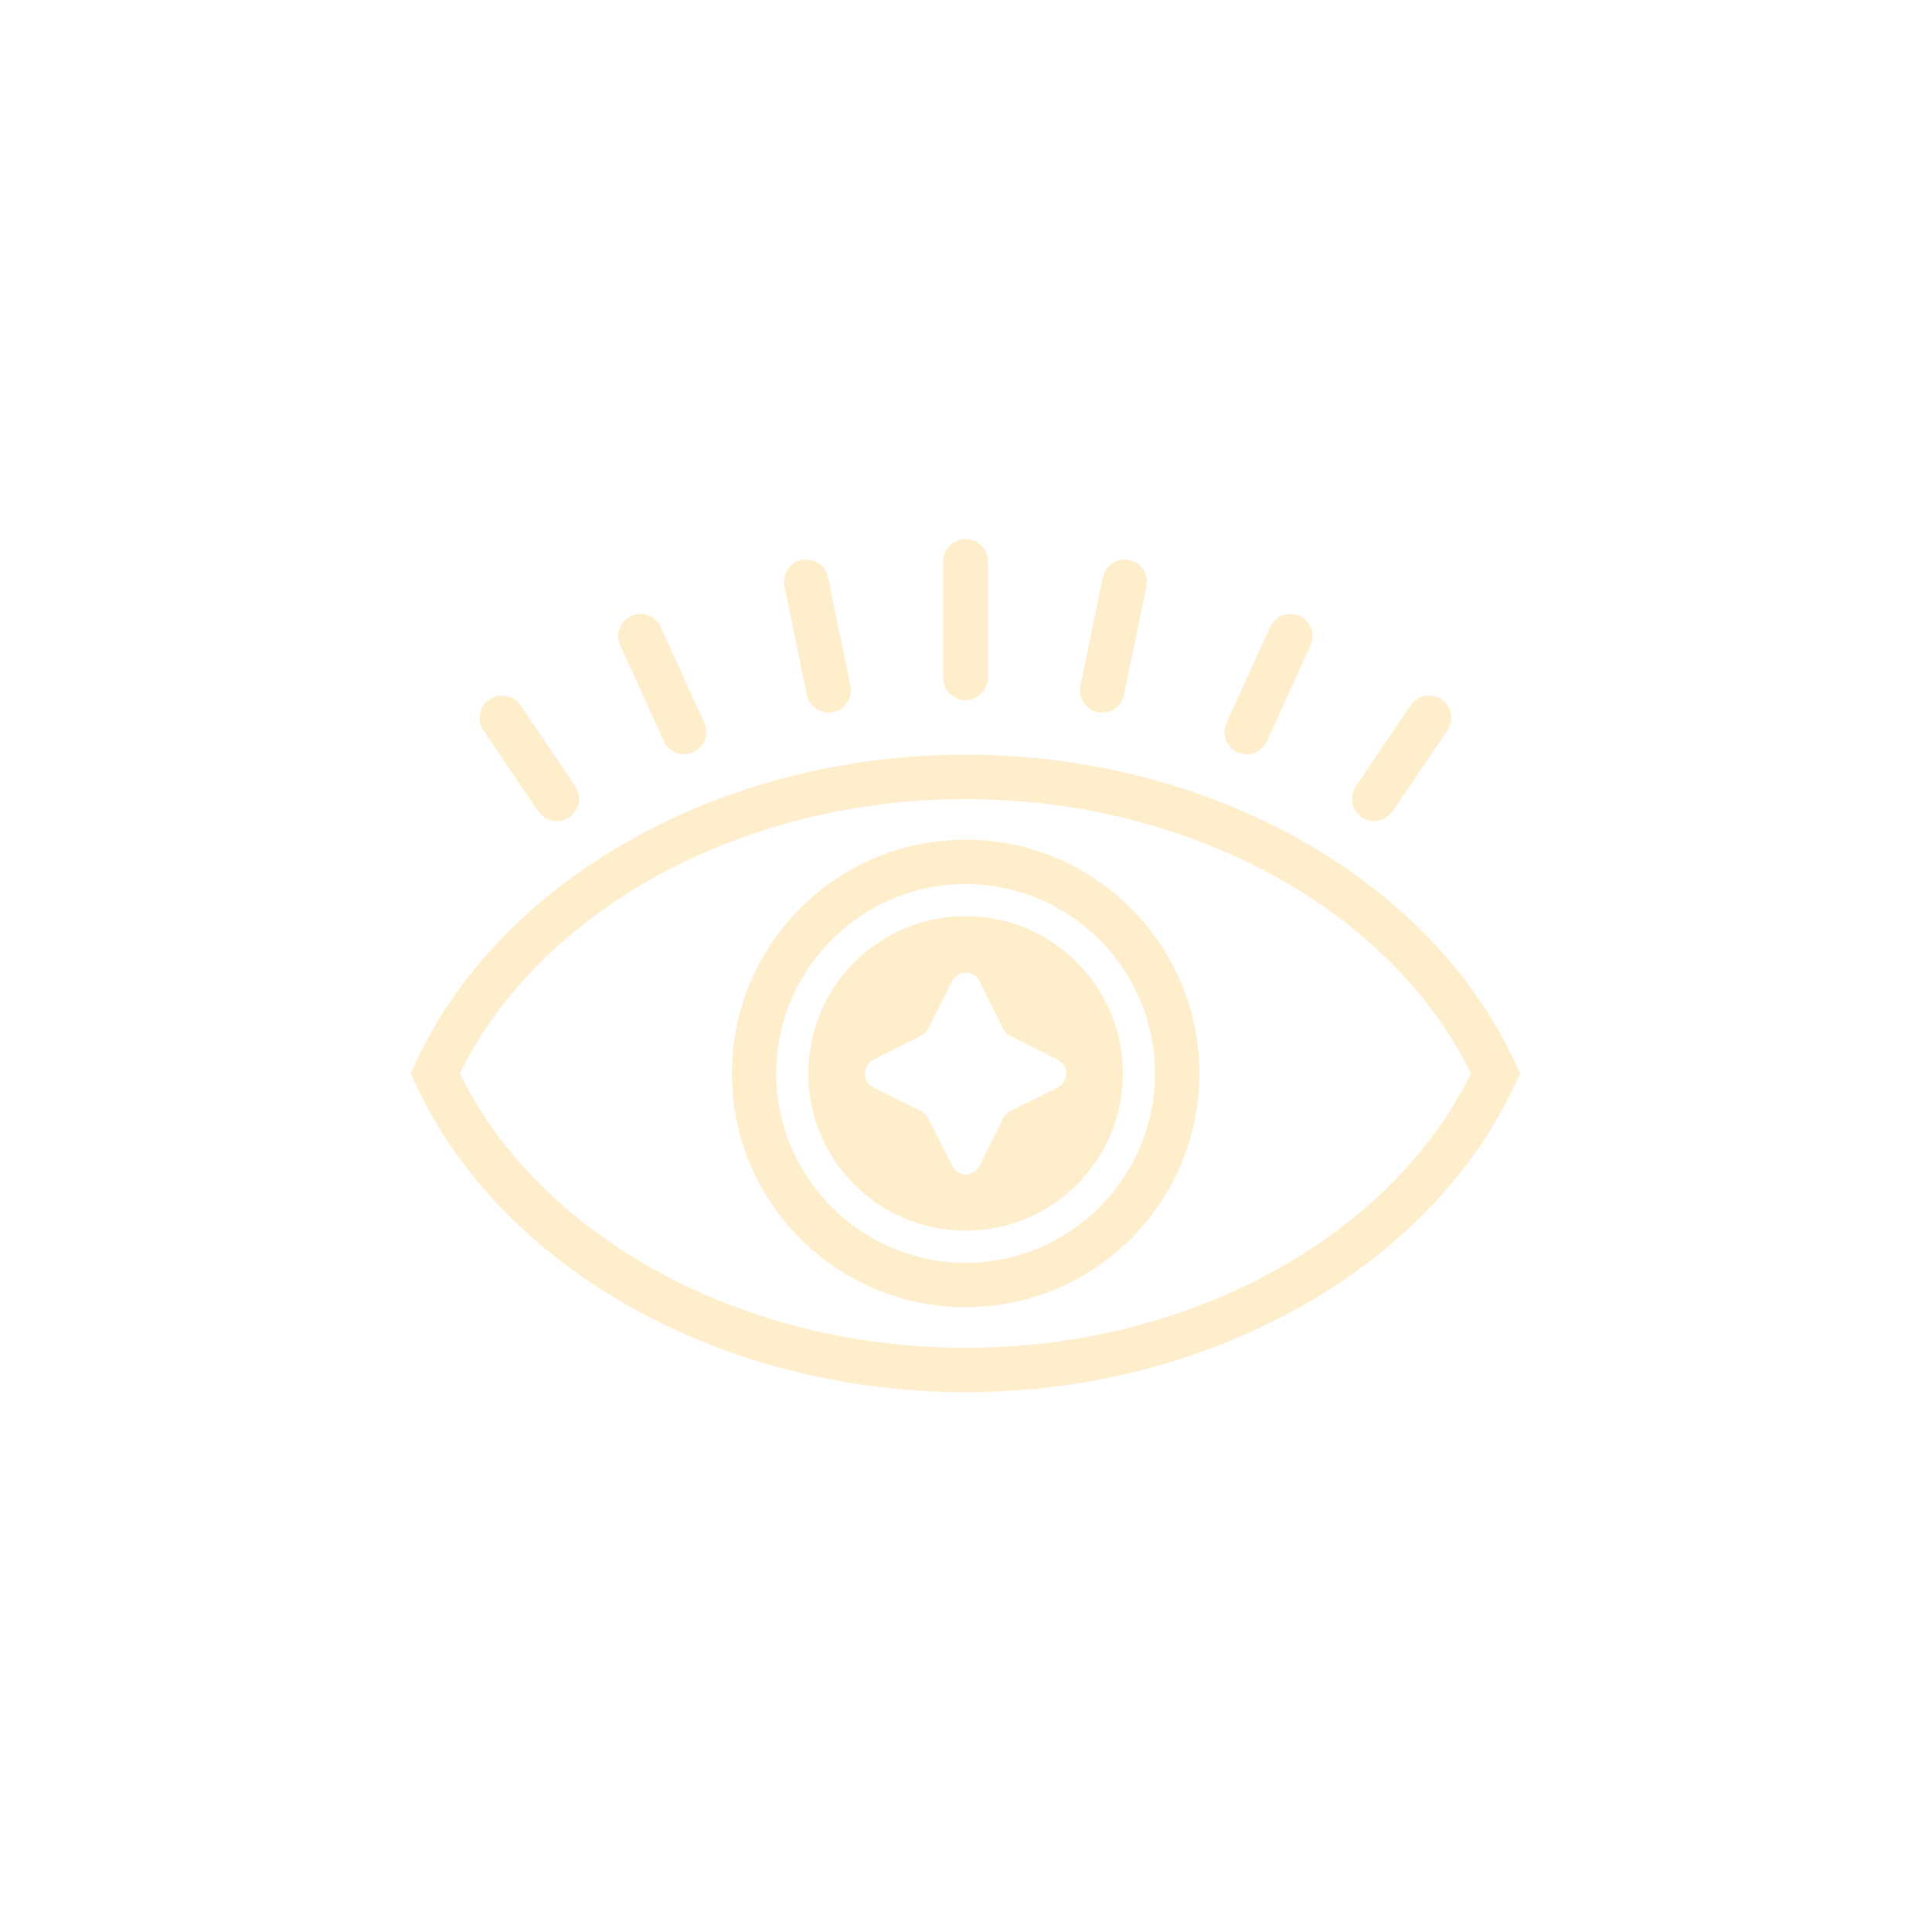 <?xml version="1.0" encoding="utf-8"?>
<!-- Generator: Adobe Illustrator 28.0.0, SVG Export Plug-In . SVG Version: 6.00 Build 0)  -->
<svg version="1.1" id="Livello_1" opacity="0.2" xmlns="http://www.w3.org/2000/svg" xmlns:xlink="http://www.w3.org/1999/xlink"
	 x="0px" y="0px" viewBox="0 0 500 500" style="enable-background:new 0 0 500 500;" xml:space="preserve">
<style type="text/css">
	.st0{fill:#ffaa00;}
</style>
<path class="st0" d="M392.3,275.4c-22-48-79.2-80.1-142.5-80.1h-0.3c-63.1,0.1-120.2,32.3-142.1,80.1l-1.1,2.4l1.1,2.4
	c22,48,79.2,80.1,142.5,80.1h0.3c63-0.1,120.2-32.3,142.1-80.1l1.1-2.4L392.3,275.4z M250.1,348.8h-0.3c-57.7,0-109.9-28.4-130.8-71
	c20.9-42.5,73-70.9,130.6-71h0.3c57.7,0,109.9,28.4,130.8,71C359.8,320.3,307.7,348.8,250.1,348.8L250.1,348.8z"/>
<path class="st0" d="M249.9,237.1c-22.5,0-40.7,18.2-40.7,40.7s18.2,40.7,40.7,40.7s40.7-18.2,40.7-40.7S272.3,237.1,249.9,237.1
	L249.9,237.1z M253.5,301.7c-0.8,1.5-2.2,2.3-3.6,2.3s-2.9-0.8-3.6-2.3l-6.2-12.3c-0.4-0.8-1-1.4-1.8-1.8l-12.3-6.1
	c-3-1.5-3-5.8,0-7.3l12.3-6.2c0.8-0.4,1.4-1,1.8-1.8l6.2-12.3c0.8-1.5,2.2-2.2,3.6-2.2s2.9,0.8,3.6,2.2l6.1,12.3
	c0.4,0.8,1,1.4,1.8,1.8l12.3,6.2c3,1.5,3,5.8,0,7.3l-12.3,6.1c-0.8,0.4-1.4,1-1.8,1.8L253.5,301.7L253.5,301.7z"/>
<path class="st0" d="M249.9,217.3c-33.4,0-60.5,27.1-60.5,60.5s27.1,60.5,60.5,60.5s60.5-27.1,60.5-60.5S283.2,217.3,249.9,217.3
	L249.9,217.3z M249.9,326.8c-27,0-49-22-49-49s22-49,49-49s49,22,49,49S276.9,326.8,249.9,326.8L249.9,326.8z"/>
<path class="st0" d="M277.2,267.3l-11.2-5.6l-5.6-11.2c-2-4-6-6.5-10.5-6.5s-8.5,2.5-10.5,6.5l-5.6,11.2l-11.2,5.6
	c-4,2-6.5,6-6.5,10.5s2.5,8.5,6.5,10.5l11.2,5.6l5.6,11.2c2,4,6,6.5,10.5,6.5s8.5-2.5,10.5-6.5l5.6-11.2l11.2-5.6
	c4-2,6.5-6,6.5-10.5S281.2,269.3,277.2,267.3z M273.8,281.5l-12.3,6.1c-0.8,0.4-1.4,1-1.8,1.8l-6.1,12.3c-0.8,1.5-2.2,2.3-3.6,2.3
	s-2.9-0.8-3.6-2.3l-6.2-12.3c-0.4-0.8-1-1.4-1.8-1.8l-12.3-6.1c-3-1.5-3-5.8,0-7.3l12.3-6.2c0.8-0.4,1.4-1,1.8-1.8l6.2-12.3
	c0.8-1.5,2.2-2.2,3.6-2.2s2.9,0.8,3.6,2.2l6.1,12.3c0.4,0.8,1,1.4,1.8,1.8l12.3,6.2C276.8,275.7,276.8,280,273.8,281.5z"/>
<path class="st0" d="M144.1,212.5c-1.9,0-3.7-0.9-4.8-2.5l-14.2-21c-1.8-2.6-1.1-6.2,1.6-8c2.6-1.8,6.2-1.1,8,1.5l14.2,21
	c1.8,2.6,1.1,6.2-1.6,8C146.4,212.2,145.2,212.5,144.1,212.5L144.1,212.5z"/>
<path class="st0" d="M177,195.2c-2.2,0-4.3-1.3-5.2-3.4L160.5,167c-1.3-2.9,0-6.3,2.9-7.6c2.9-1.3,6.3,0,7.6,2.9l11.3,24.8
	c1.3,2.9,0,6.3-2.9,7.6C178.6,195,177.8,195.2,177,195.2z"/>
<path class="st0" d="M214.4,184.4c-2.7,0-5.1-1.9-5.6-4.6l-5.8-28.1c-0.6-3.1,1.4-6.2,4.5-6.8c3.1-0.6,6.2,1.4,6.8,4.5l5.8,28.1
	c0.6,3.1-1.4,6.2-4.5,6.8C215.2,184.4,214.8,184.4,214.4,184.4L214.4,184.4z"/>
<path class="st0" d="M249.9,181.2c-3.2,0-5.8-2.6-5.8-5.8v-30.1c0-3.2,2.6-5.8,5.8-5.8s5.8,2.6,5.8,5.8v30.1
	C255.6,178.6,253,181.2,249.9,181.2z"/>
<path class="st0" d="M355.6,212.5c-1.1,0-2.2-0.3-3.2-1c-2.6-1.8-3.3-5.4-1.5-8l14.2-21c1.8-2.6,5.4-3.3,8-1.5
	c2.6,1.8,3.3,5.4,1.5,8l-14.2,21C359.2,211.6,357.4,212.5,355.6,212.5L355.6,212.5z"/>
<path class="st0" d="M322.7,195.2c-0.8,0-1.6-0.2-2.4-0.5c-2.9-1.3-4.2-4.7-2.9-7.6l11.3-24.8c1.3-2.9,4.7-4.2,7.6-2.9
	c2.9,1.3,4.2,4.7,2.9,7.6l-11.3,24.8C327,193.9,324.9,195.2,322.7,195.2L322.7,195.2z"/>
<path class="st0" d="M285.3,184.4c-0.4,0-0.8,0-1.2-0.1c-3.1-0.6-5.1-3.7-4.5-6.8l5.8-28.1c0.6-3.1,3.7-5.1,6.8-4.5
	c3.1,0.6,5.1,3.7,4.5,6.8l-5.8,28.1C290.4,182.5,288,184.4,285.3,184.4L285.3,184.4z"/>
</svg>
